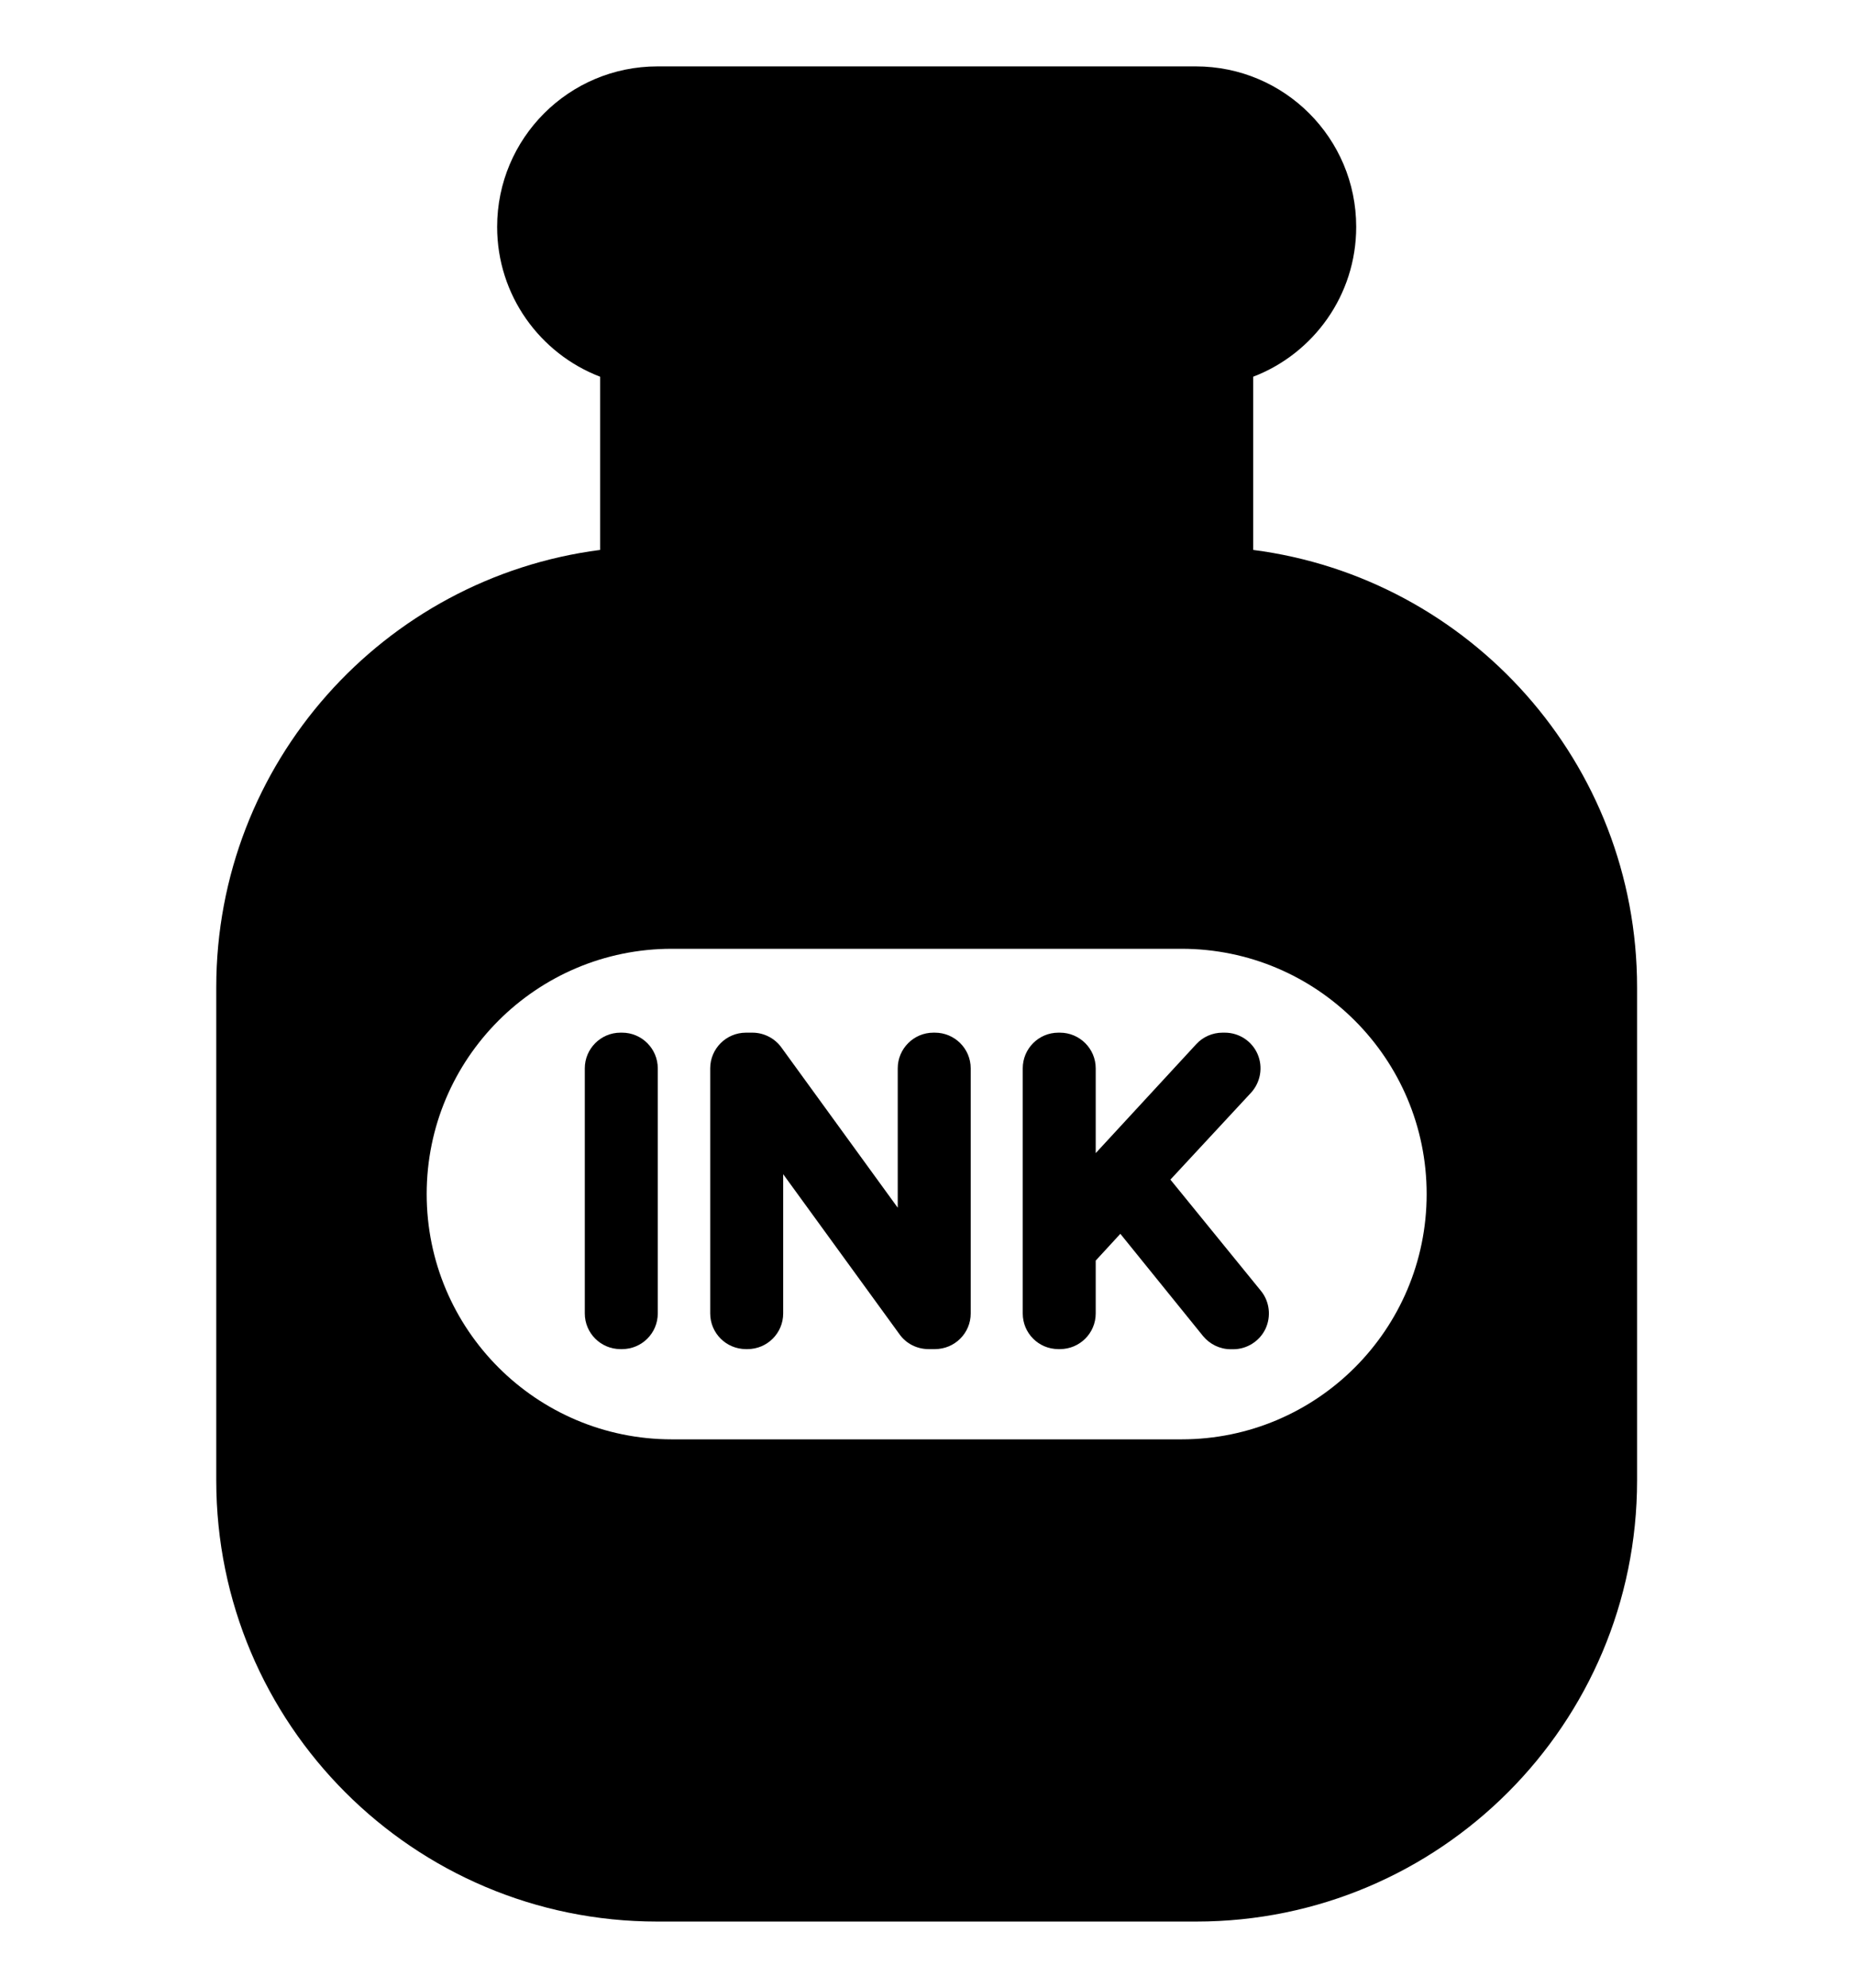 <svg width="14" height="15" viewBox="0 0 14 15" fill="none" xmlns="http://www.w3.org/2000/svg">
<g clip-path="url(#clip0_12936_9968)">
<path d="M9.463 4.15V2.843C9.918 2.669 10.241 2.228 10.241 1.712C10.241 1.043 9.699 0.501 9.03 0.501H4.965C4.296 0.501 3.754 1.043 3.754 1.712C3.754 2.228 4.077 2.669 4.532 2.843V4.15C2.897 4.361 1.633 5.758 1.633 7.451V11.172C1.633 13.011 3.123 14.501 4.962 14.501H9.033C10.872 14.501 12.362 13.01 12.362 11.172V7.451C12.362 5.758 11.098 4.361 9.463 4.15ZM8.922 10.862H5.073C4.051 10.862 3.222 10.033 3.222 9.011C3.222 7.989 4.051 7.16 5.073 7.16H8.922C9.944 7.16 10.773 7.989 10.773 9.011C10.773 10.033 9.944 10.862 8.922 10.862Z" fill="black"/>
<path d="M4.698 7.793H4.685C4.537 7.793 4.416 7.914 4.416 8.062V9.912C4.416 10.061 4.537 10.181 4.685 10.181H4.698C4.846 10.181 4.967 10.061 4.967 9.912V8.062C4.967 7.914 4.846 7.793 4.698 7.793Z" fill="black"/>
<path d="M7.06 7.793H7.048C6.9 7.793 6.779 7.914 6.779 8.062V9.114L5.9 7.904C5.85 7.835 5.768 7.793 5.682 7.793H5.633C5.484 7.793 5.363 7.914 5.363 8.062V9.912C5.363 10.061 5.484 10.181 5.633 10.181H5.645C5.793 10.181 5.914 10.061 5.914 9.912V8.861L6.793 10.07C6.843 10.14 6.925 10.181 7.011 10.181H7.06C7.209 10.181 7.33 10.061 7.33 9.912V8.062C7.33 7.914 7.209 7.793 7.06 7.793Z" fill="black"/>
<path d="M9.522 9.742L8.838 8.902L9.447 8.246C9.519 8.167 9.539 8.053 9.496 7.954C9.453 7.856 9.356 7.793 9.249 7.793H9.231C9.156 7.793 9.083 7.825 9.033 7.88L8.274 8.702V8.062C8.274 7.914 8.153 7.793 8.004 7.793H7.992C7.843 7.793 7.723 7.914 7.723 8.062V9.912C7.723 10.061 7.843 10.181 7.992 10.181H8.004C8.153 10.181 8.274 10.061 8.274 9.912V9.513L8.46 9.311L9.084 10.082C9.136 10.145 9.212 10.182 9.294 10.182H9.313C9.416 10.182 9.512 10.121 9.556 10.028C9.6 9.934 9.587 9.822 9.522 9.742Z" fill="black"/>
</g>
<defs>
<clipPath id="clip0_12936_9968">
<rect width="14" height="14" fill="white" transform="translate(0 0.5)"/>
</clipPath>
</defs>
</svg>
